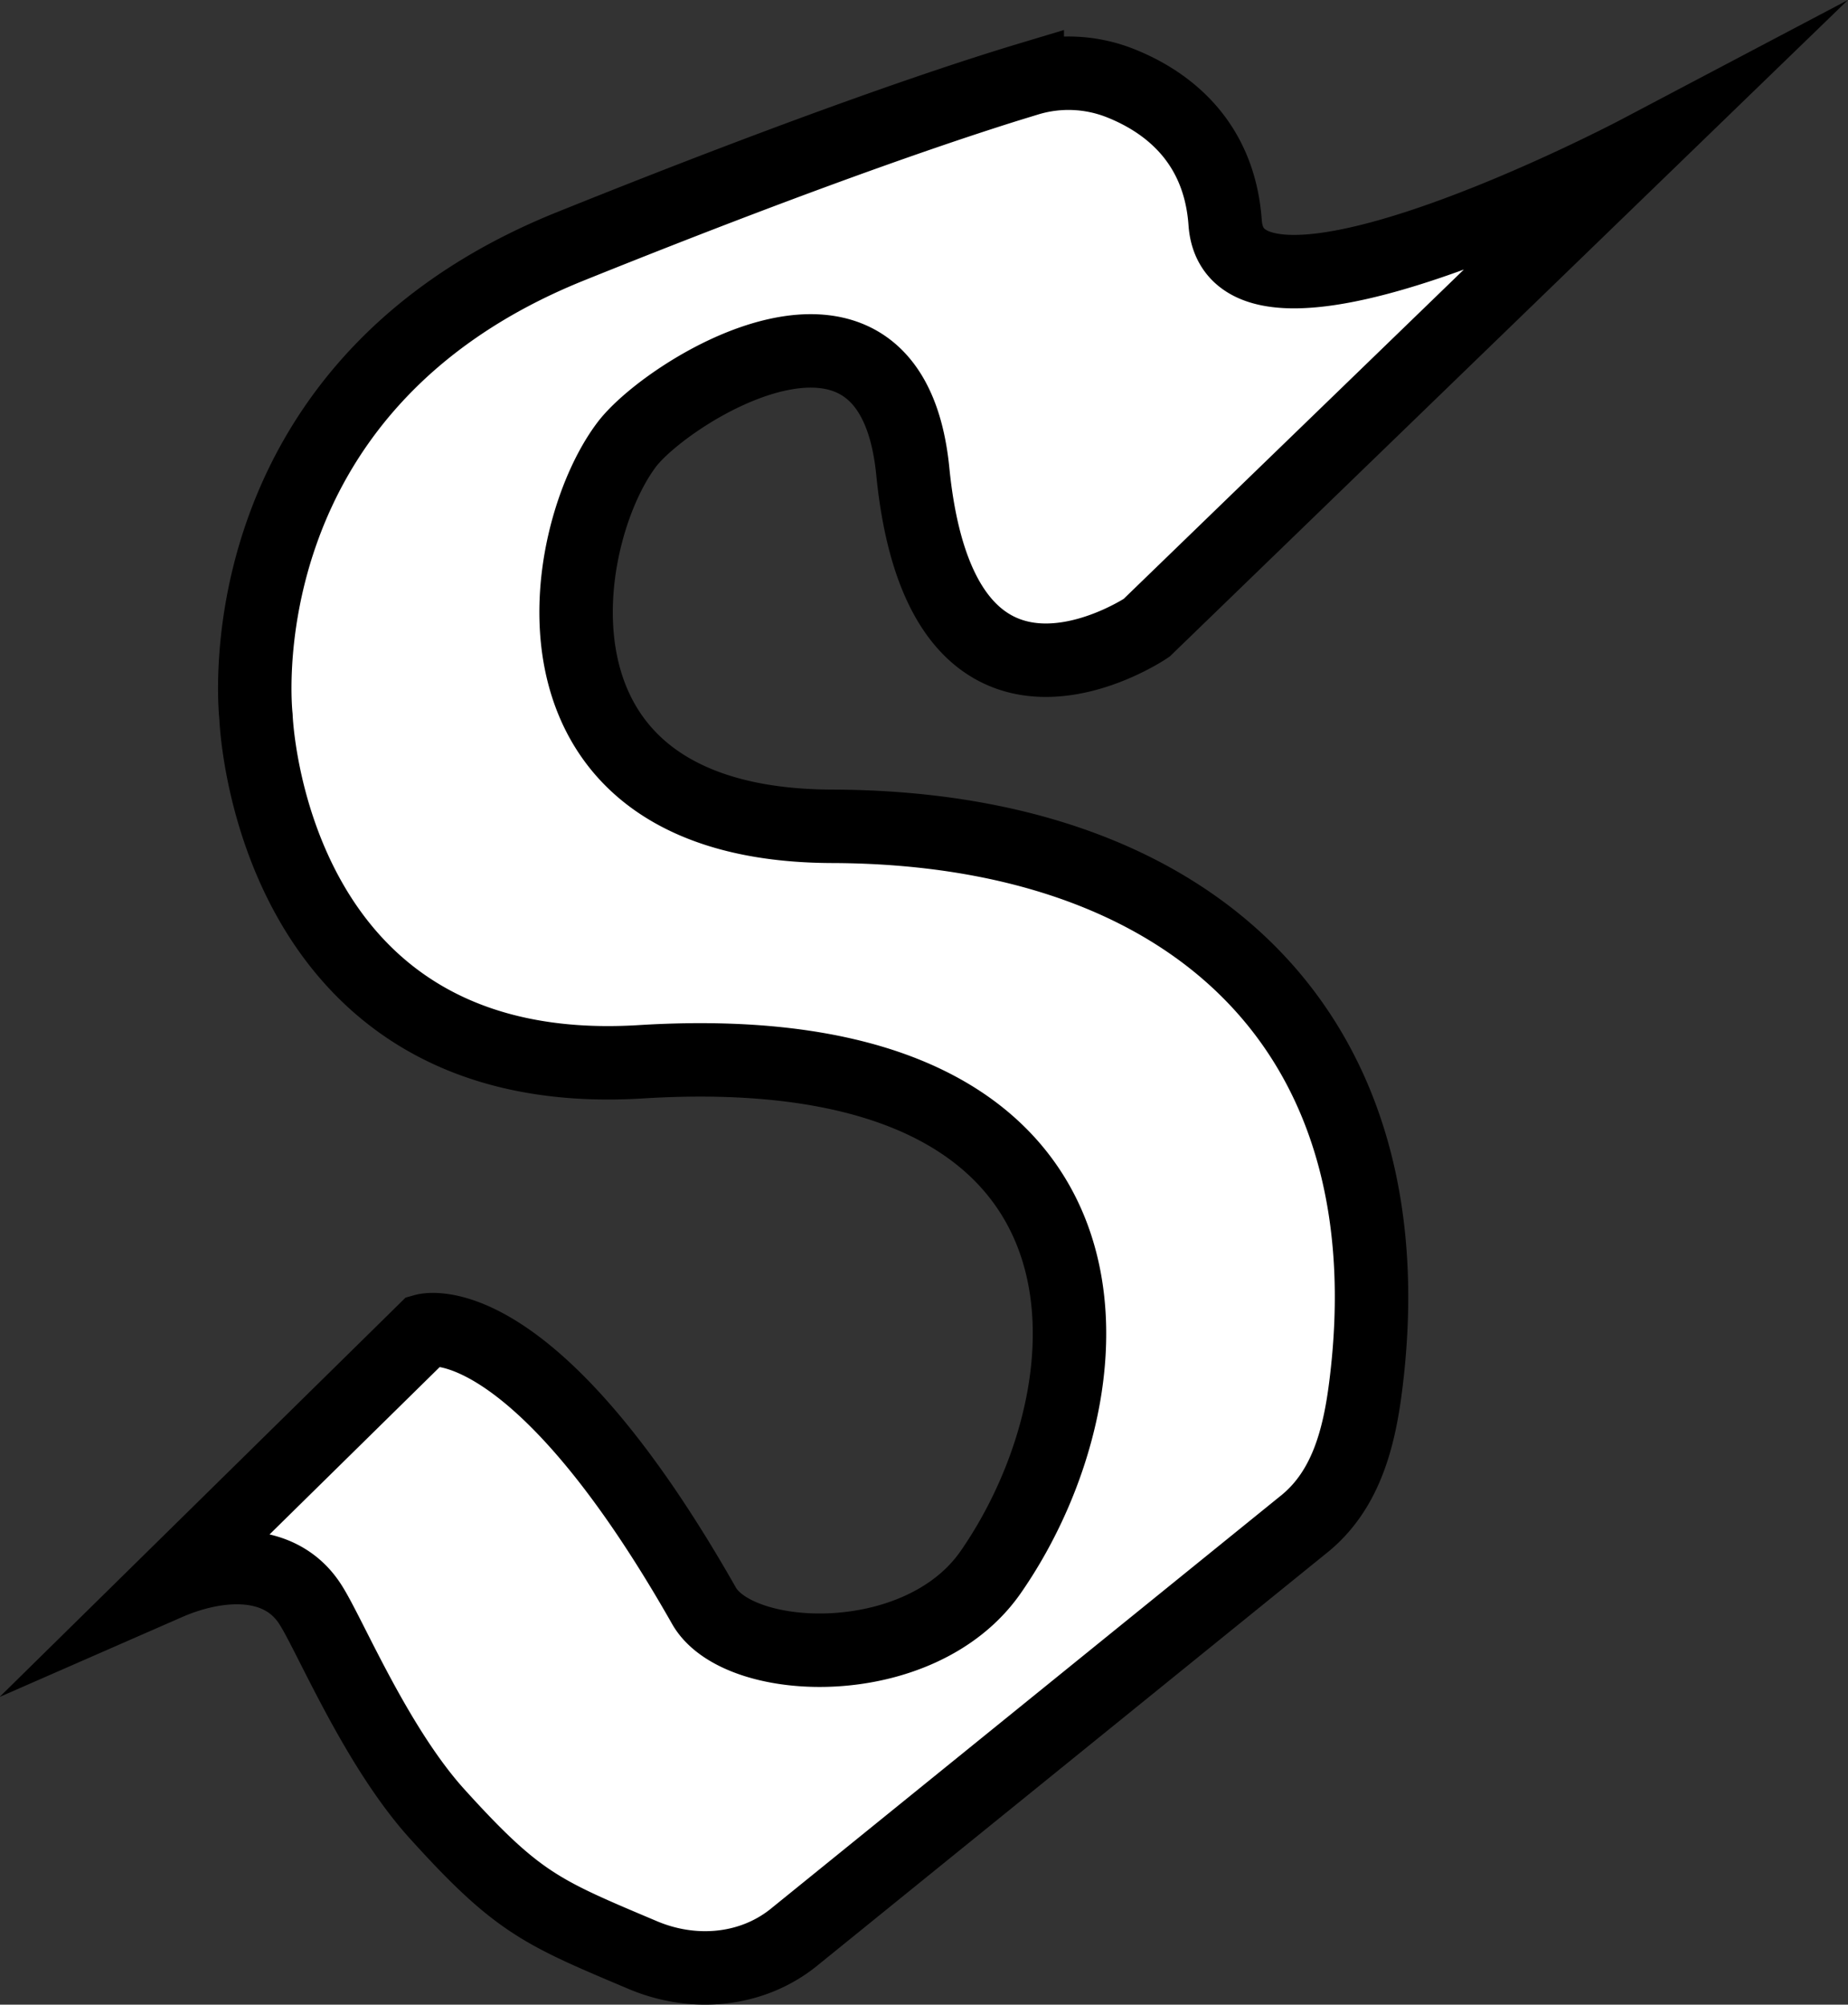 <svg id="Слой_1" data-name="Слой 1" xmlns="http://www.w3.org/2000/svg" viewBox="0 0 226.47 245.63"><rect x="0" y="0" width="226.47" height="245.63" fill="#333333" stroke="none"/><title>s10</title><path d="M-318.62-98.77" transform="translate(-14.02 -34.62)" style="fill:none;stroke:#55f;stroke-miterlimit:10;stroke-width:100px"/><path d="M214.72,53.29l-60.19,58.26s-25.07,16.94-28.65-19.19c-2.69-27.06-30.09-9.86-35.07-3.25-8.51,11.28-14.3,46.63,25.19,46.76,43.89.13,71,25,65.36,68.78-.81,6.31-2.44,12.48-7.32,16.55l-62.52,50.63c-5.23,4.36-12.5,5-18.77,2.33-12.36-5.22-15.27-6.35-25.17-17.29-7.52-8.32-13.16-22-15.53-25.66-3.78-5.91-11.58-5.17-17.52-2.57l31.52-31s13-3.67,34.24,33.73c4.2,7.41,26.43,8.37,35.12-4.09,16-23,18.47-66.34-42.86-62.56-45.69,2.81-47.16-42.3-47.16-42.3S40.71,82.21,83.91,64.81c30.77-12.39,48.39-18.17,56-20.46a17.23,17.23,0,0,1,11.34.43c5.41,2.13,12.18,6.85,12.91,17.13C165.37,79.31,214.72,53.29,214.72,53.29Z" transform="translate(-14.02 -34.62)" style="fill:#fff;stroke:#000;stroke-miterlimit:10;stroke-width:9px"/></svg>